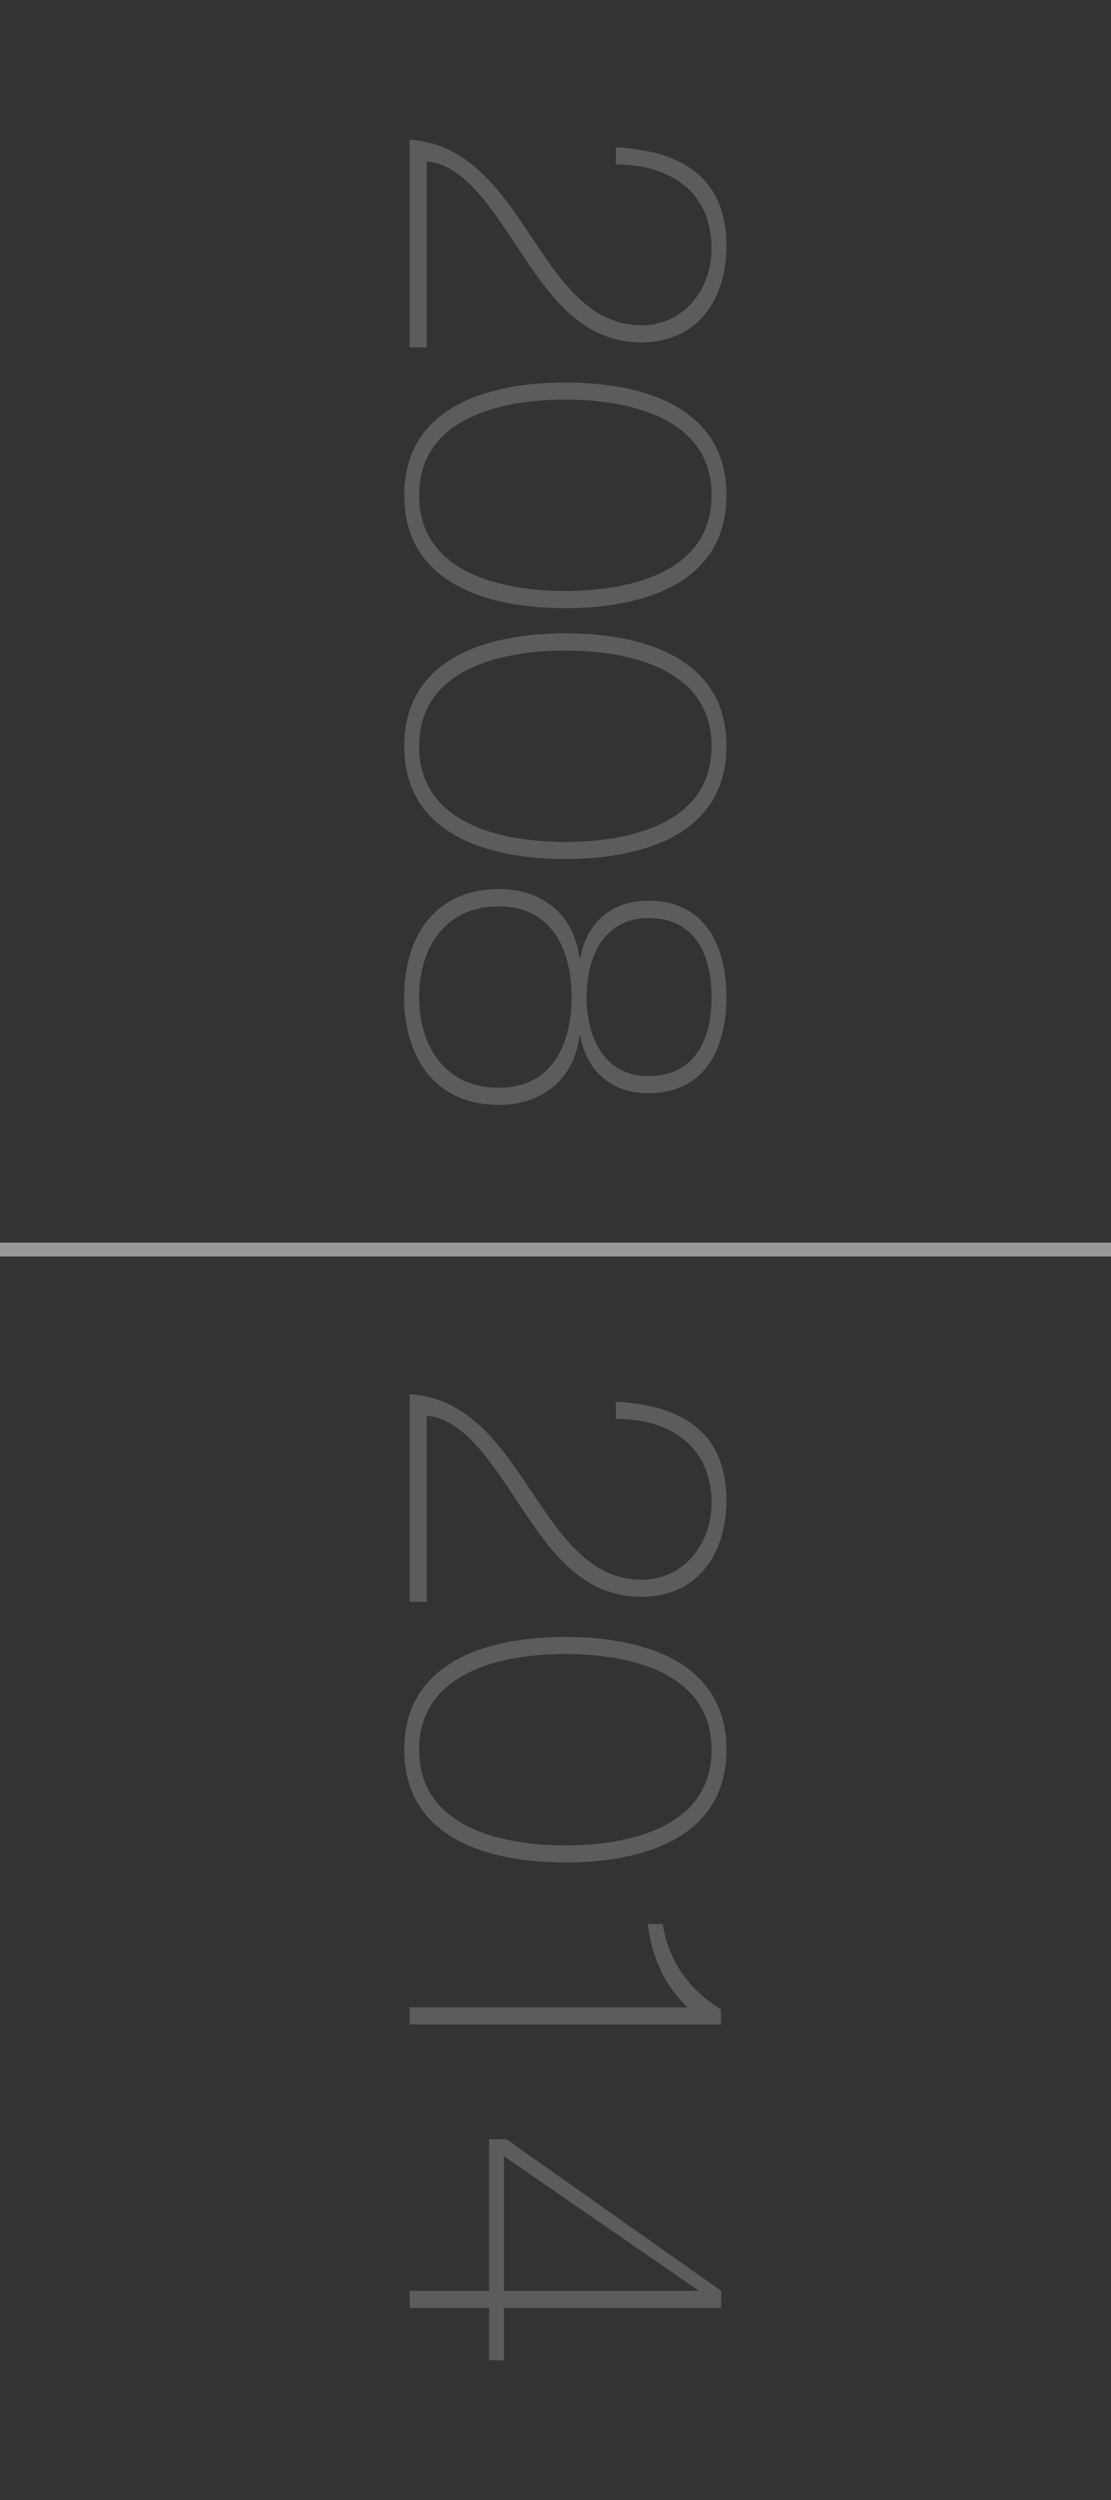 <?xml version="1.0" encoding="UTF-8"?>
<svg id="Layer_1" data-name="Layer 1" xmlns="http://www.w3.org/2000/svg" viewBox="0 0 80 180">
  <rect x="0" y="0" width="80" height="180" fill="#333333" stroke="none"/>
  <defs>
    <style>
      .cls-1 {
        fill: none;
        opacity: .5;
        stroke: #fff;
        stroke-linejoin: round;
      }

      .cls-2 {
        opacity: .2;
      }

      .cls-3 {
        fill: #fff;
        stroke-width: 0px;
      }
    </style>
  </defs>
  <g class="cls-2">
    <g>
      <path class="cls-3" d="M30.73,25.01h-1.24v-14.95c4.19.26,6.5,3.58,8.68,6.86,2.18,3.25,4.26,6.5,8.03,6.5,3.05,0,5.04-2.6,5.04-5.53,0-4.1-3.02-6.05-6.89-6.05v-1.23c5.36.26,7.96,2.7,7.96,7.08,0,3.8-2.01,6.96-6.14,6.96s-6.4-3.09-8.55-6.3c-2.14-3.22-4.13-6.5-6.89-6.73v13.39Z"/>
      <path class="cls-3" d="M40.71,27.54c5.4,0,11.6,1.66,11.6,8.12s-6.21,8.13-11.6,8.13-11.6-1.66-11.6-8.13,6.21-8.12,11.6-8.12ZM40.71,42.55c4.52,0,10.53-1.27,10.53-6.89s-6.01-6.89-10.53-6.89-10.53,1.27-10.53,6.89,6.01,6.89,10.53,6.89Z"/>
      <path class="cls-3" d="M40.71,45.6c5.4,0,11.6,1.66,11.6,8.12s-6.21,8.13-11.6,8.13-11.6-1.66-11.6-8.13,6.21-8.12,11.6-8.12ZM40.71,60.62c4.52,0,10.53-1.27,10.53-6.89s-6.01-6.89-10.53-6.89-10.53,1.27-10.53,6.89,6.01,6.89,10.53,6.89Z"/>
      <path class="cls-3" d="M52.31,71.79c0,3.48-1.4,6.92-5.62,6.92-2.5,0-4.39-1.4-4.91-4.13h-.06c-.36,3.06-2.6,4.97-5.79,4.97-4.65,0-6.83-3.48-6.83-7.77s2.18-7.77,6.83-7.77c3.18,0,5.43,1.92,5.79,4.97h.06c.52-2.73,2.41-4.13,4.91-4.13,4.22,0,5.62,3.45,5.62,6.92ZM41.16,71.79c0-3.51-1.5-6.53-5.23-6.53-3.97,0-5.75,3.09-5.75,6.53s1.79,6.53,5.75,6.53c3.74,0,5.23-3.02,5.23-6.53ZM51.24,71.79c0-2.96-1.14-5.69-4.55-5.69-3.19,0-4.45,2.79-4.45,5.69s1.27,5.69,4.45,5.69c3.41,0,4.55-2.73,4.55-5.69Z"/>
      <path class="cls-3" d="M30.73,115.33h-1.24v-14.95c4.19.26,6.5,3.58,8.68,6.86,2.18,3.25,4.26,6.5,8.03,6.5,3.05,0,5.04-2.6,5.04-5.53,0-4.1-3.02-6.05-6.89-6.05v-1.23c5.36.26,7.96,2.7,7.96,7.08,0,3.8-2.01,6.96-6.14,6.96s-6.4-3.09-8.55-6.3c-2.14-3.22-4.13-6.5-6.89-6.73v13.39Z"/>
      <path class="cls-3" d="M40.71,117.86c5.4,0,11.6,1.66,11.6,8.12s-6.21,8.12-11.6,8.12-11.6-1.66-11.6-8.12,6.21-8.12,11.6-8.12ZM40.71,132.87c4.52,0,10.53-1.27,10.53-6.89s-6.01-6.89-10.53-6.89-10.53,1.27-10.53,6.89,6.01,6.89,10.53,6.89Z"/>
      <path class="cls-3" d="M29.49,145.77v-1.24h20.02c-1.69-1.59-2.63-3.77-2.86-6.01h1.07c.39,2.6,1.92,4.81,4.19,6.14v1.1h-22.43Z"/>
      <path class="cls-3" d="M51.92,166.17h-15.63v3.77h-1.07v-3.77h-5.72v-1.23h5.72v-10.92h1.24l15.47,10.92v1.23ZM50.23,164.94v-.07l-13.94-9.62v9.69h13.94Z"/>
    </g>
  </g>
  <line class="cls-1" x1="80" y1="89.97" y2="89.97"/>
</svg>